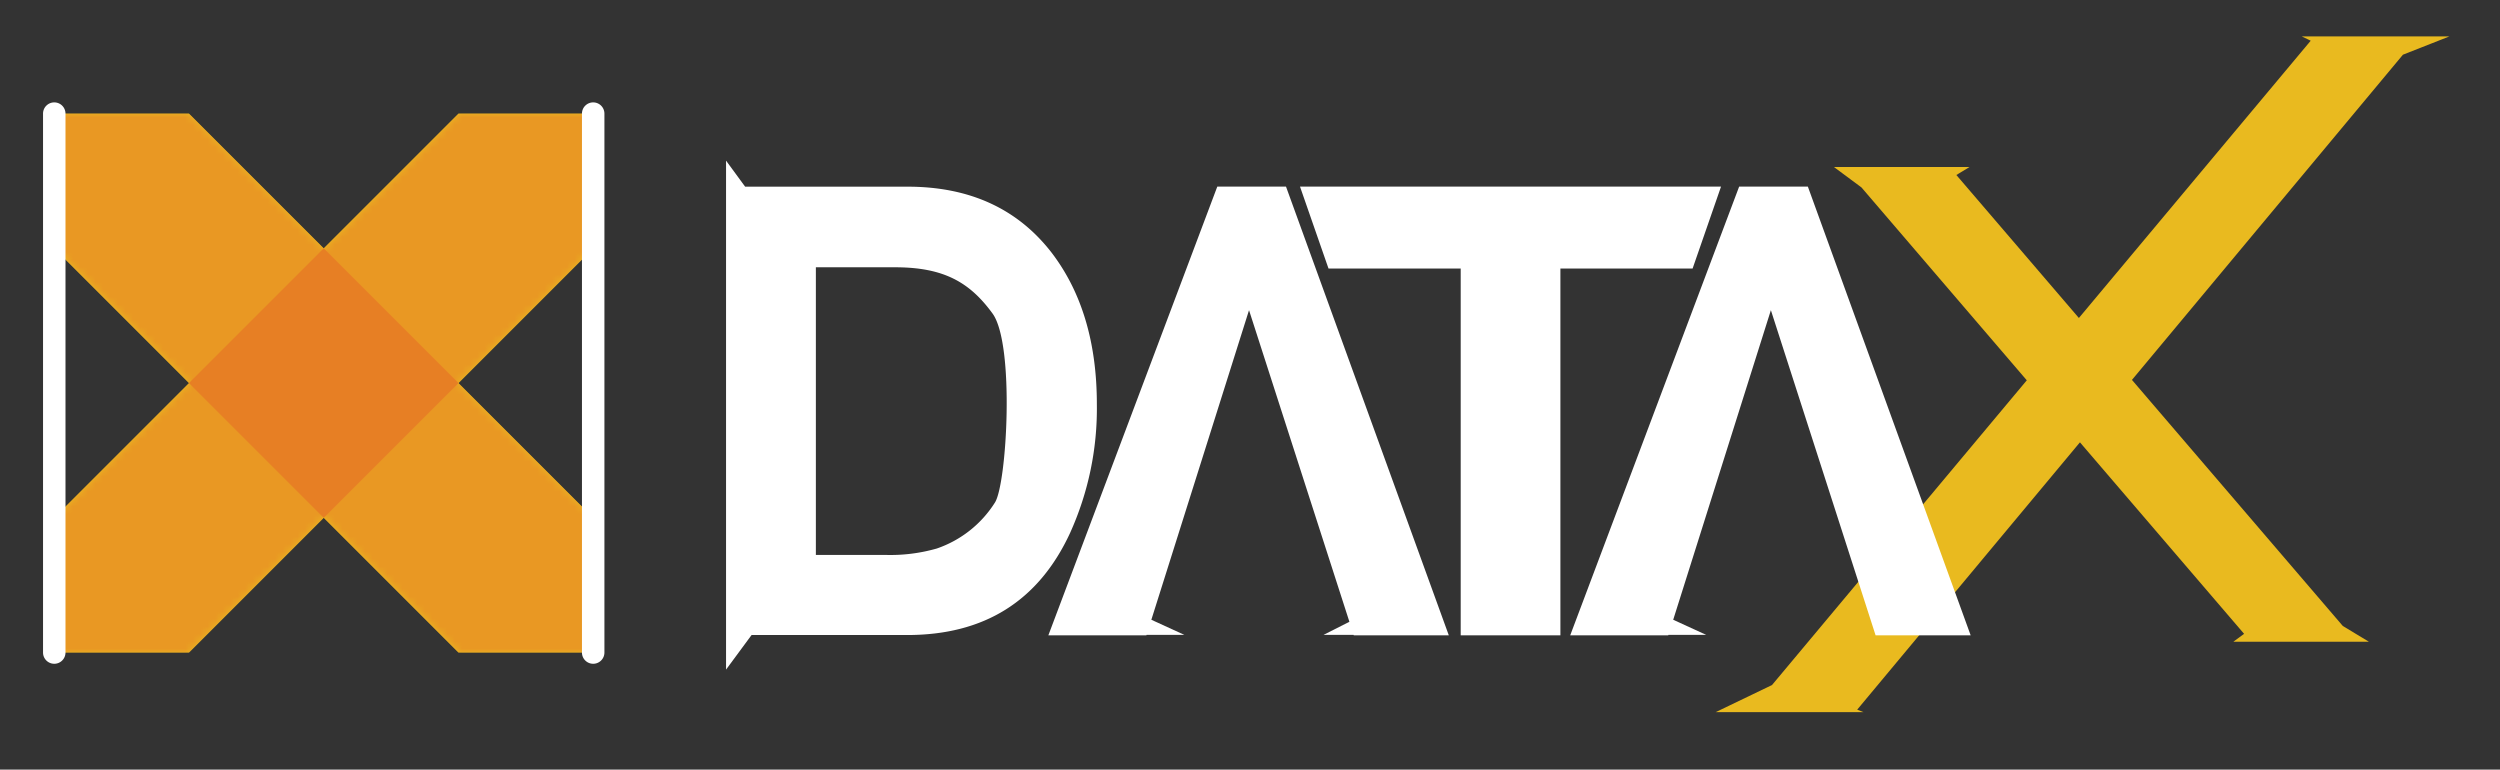 <svg id="Layer_8" data-name="Layer 8" xmlns="http://www.w3.org/2000/svg" xmlns:xlink="http://www.w3.org/1999/xlink" viewBox="0 0 334 102.82"><rect x="0" y="0" width="334" height="102.82" fill="#333333" stroke="none"/><defs><style>.xLogoCls-1{fill:url(#White_Black);}.xLogoCls-2{fill:#e9ba1f;}.xLogoCls-3{fill:#fff;}.xLogoCls-4{mask:url(#mask);}.xLogoCls-5{fill:#e99823;}.xLogoCls-6{mask:url(#mask-2);}.xLogoCls-7{fill:#e77f24;}</style><linearGradient id="White_Black" x1="43.25" y1="106.18" x2="43.25" y2="22.18" gradientUnits="userSpaceOnUse"><stop offset="0" stop-color="#fff"/><stop offset="1" stop-color="#231f20"/></linearGradient><mask id="mask" x="7.25" y="15.18" width="72" height="72" maskUnits="userSpaceOnUse"><polygon class="xLogoCls-1" points="7.25 33.18 8.25 15.18 25.25 15.18 79.25 69.18 79.25 87.18 61.25 87.18 7.25 33.18"/></mask><mask id="mask-2" x="7.25" y="15.18" width="72" height="72" maskUnits="userSpaceOnUse"><polygon class="xLogoCls-1" points="79.25 33.18 78.25 15.18 61.25 15.18 7.25 69.18 7.25 87.18 25.25 87.18 79.25 33.18"/></mask></defs><polygon class="xLogoCls-2" points="313 83.63 261.37 23.38 263.13 22.31 260.45 22.31 246.35 22.31 245.01 22.31 248.69 25.04 299.81 84.68 298.37 85.74 300.72 85.74 314.81 85.74 316.49 85.74 313 83.63"/><polygon class="xLogoCls-2" points="321.03 7.31 327.25 4.86 323.07 4.86 307.51 4.86 308.71 5.44 236.74 91.52 229.22 95.14 236.98 95.14 247.84 95.14 248.96 95.14 248.12 94.81 321.03 7.31"/><path class="xLogoCls-3" d="M146.54,54q0-12.37-6.08-20.29-6.81-8.76-19.18-8.77H99.55L97,21.46v68l3.41-4.62h20.8q15.44,0,21.75-13.63A40.33,40.33,0,0,0,146.54,54ZM132.91,67.16a14.89,14.89,0,0,1-7.75,6.12,22.51,22.51,0,0,1-6.78.86H109V35.71h10.6c6.56,0,10,2.06,13,6.17S134.52,64.74,132.91,67.16Z"/><polygon class="xLogoCls-3" points="229.93 24.93 173.68 24.93 177.49 35.88 195.15 35.88 195.15 84.88 208.47 84.88 208.47 35.88 226.13 35.88 229.93 24.93"/><polygon class="xLogoCls-3" points="241.53 24.93 232.35 24.93 209.78 84.88 222.88 84.88 222.9 84.82 227.95 84.82 223.54 82.8 236.59 41.44 250.58 84.88 263.28 84.88 241.53 24.93"/><polygon class="xLogoCls-3" points="162.63 24.93 140.06 84.88 153.16 84.88 153.18 84.82 158.23 84.82 153.82 82.8 166.87 41.44 180.28 83.07 176.82 84.82 180.84 84.82 180.86 84.88 193.56 84.88 171.81 24.93 162.63 24.93"/><polygon class="xLogoCls-2" points="7.25 33.18 8.25 15.18 25.25 15.18 79.25 69.18 79.25 87.18 61.25 87.18 7.25 33.18"/><polygon class="xLogoCls-2" points="79.25 33.18 78.25 15.18 61.25 15.18 7.25 69.18 7.25 87.18 25.25 87.18 79.25 33.18"/><g class="xLogoCls-4"><polygon class="xLogoCls-5" points="7.25 33.18 8.25 15.18 25.25 15.18 79.25 69.18 79.25 87.18 61.25 87.18 7.25 33.18"/></g><g class="xLogoCls-6"><polygon class="xLogoCls-5" points="79.25 33.18 78.25 15.18 61.25 15.18 7.25 69.18 7.25 87.18 25.25 87.18 79.25 33.18"/></g><rect class="xLogoCls-7" x="30.52" y="38.45" width="25.46" height="25.46" transform="translate(-23.52 45.57) rotate(-45)"/><path class="xLogoCls-3" d="M7.25,88.68a1.5,1.5,0,0,1-1.5-1.5v-72a1.5,1.5,0,0,1,3,0v72A1.5,1.5,0,0,1,7.25,88.68Z"/><path class="xLogoCls-3" d="M79.25,88.68a1.5,1.5,0,0,1-1.5-1.5v-72a1.5,1.5,0,0,1,3,0v72A1.5,1.5,0,0,1,79.25,88.68Z"/></svg>